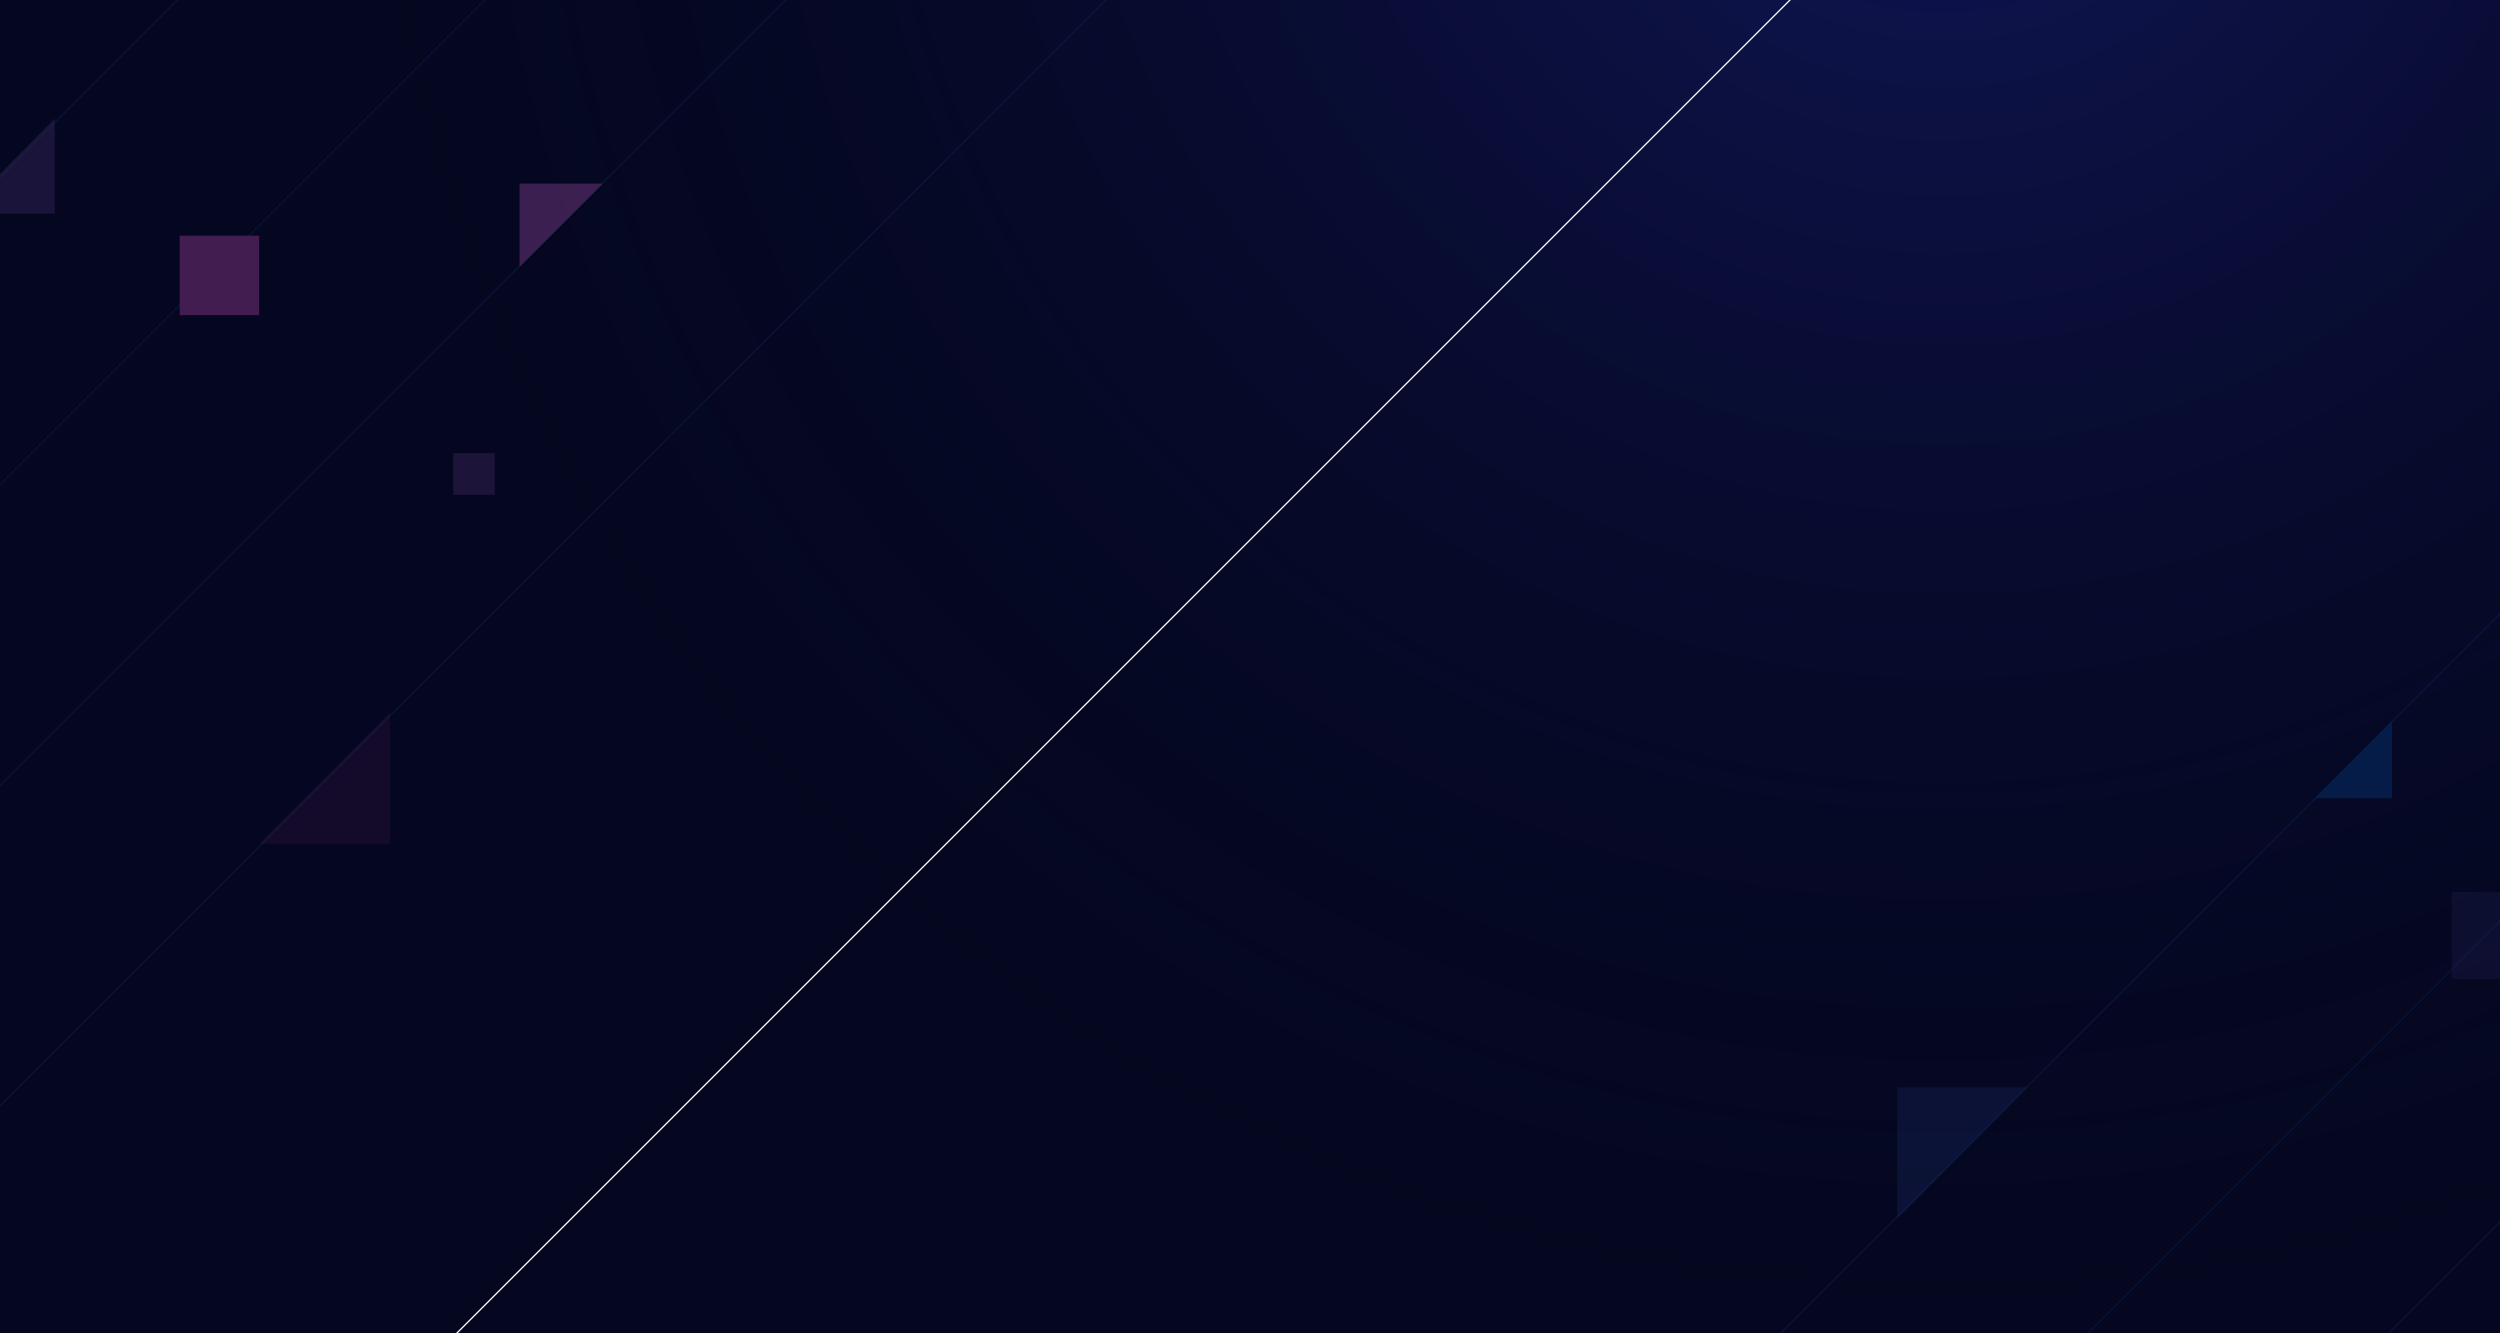 <svg width="1920" height="1024" viewBox="0 0 1920 1024" preserveAspectRatio="xMidYMid slice" fill="none" xmlns="http://www.w3.org/2000/svg">
<defs>
  <radialGradient id="paint0_radial" cx="0" cy="0" r="1" gradientUnits="userSpaceOnUse" gradientTransform="translate(1493 -213) rotate(90) scale(1229.99)">
  <stop stop-color="#182383" stop-opacity="0.61"/>
  <stop offset="1" stop-color="#040720" stop-opacity="0"/>
  </radialGradient>
</defs>

<!-- preserveAspectRatio="xMidYMid slice"  -->
<rect width="1920" height="1024" fill="#050720"/>
<circle cx="1493" cy="-213" r="1355" fill="url(#paint0_radial)"/>

<g opacity="0.4" id="figures-left">
  <line opacity="0.5" x1="-44.354" y1="2435.65" x2="1964.65" y2="426.646" stroke="#044EA2"/>
  <line opacity="0.5" x1="-44.354" y1="2671.65" x2="1964.65" y2="662.646" stroke="#044EA2"/>
  <line opacity="0.5" x1="-44.354" y1="2902.65" x2="1964.65" y2="893.646" stroke="#044EA2"/>
  <g style="mix-blend-mode:screen" opacity="0.4">
  <path d="M1457 835L1557.5 835L1457 936L1457 835Z" fill="#2B4CA0"/>
  </g>
  <g style="mix-blend-mode:screen" opacity="0.7">
  <path d="M1837 613L1778 613L1837 554L1837 613Z" fill="#044EA2"/>
  </g>
  <g style="mix-blend-mode:screen" opacity="0.3">
  <rect x="1883" y="685" width="67" height="67" fill="#4D4B9F"/>
  </g>
</g>

<g opacity="0.4" id="figures-right">
  <line opacity="0.5" x1="-44.354" y1="180.646" x2="1964.65" y2="-1828.35" stroke="#044EA2"/>
  <line opacity="0.5" x1="-44.354" y1="416.646" x2="1964.65" y2="-1592.35" stroke="#044EA2"/>
  <line opacity="0.5" x1="-44.354" y1="647.646" x2="1964.65" y2="-1361.35" stroke="#044EA2"/>
  <line opacity="0.5" x1="-44.354" y1="893.646" x2="1964.65" y2="-1115.35" stroke="#044EA2"/>
  <g style="mix-blend-mode:screen" opacity="0.2">
  <path d="M299.5 648L199 648L299.5 547L299.5 648Z" fill="#AB3C96"/>
  </g>
  <g style="mix-blend-mode:screen" opacity="0.5">
  <path d="M42 164L-30 164L42 91L42 164Z" fill="#6B489D"/>
  </g>
  <g style="mix-blend-mode:screen">
  <path d="M399 141L463 141L399 205L399 141Z" fill="#8C4399"/>
  </g>
  <g style="mix-blend-mode:screen" opacity="0.5">
  <rect x="380" y="380" width="32" height="32" transform="rotate(-180 380 380)" fill="#7B469B"/>
  </g>
  <g style="mix-blend-mode:screen">
  <rect x="199" y="242" width="61" height="61" transform="rotate(-180 199 242)" fill="#9E4098"/>
  </g>
</g>

<g id="separator-line-45-deg">
  <line x1="1410.35" y1="-35.647" x2="305.354" y2="1069.35" stroke="white"/>
</g>


<!--
<path d="M0 0H1374L350 1024H0V0Z" fill="red" opacity="0.3" />

<path d="M1374 0H1920V1024H350L1374 0Z" fill="blue" opacity="0.3"/> -->



<clipPath id="clip-left">
  <path d="M0 0H1374L350 1024H0V0Z" fill="red" opacity="0.3" />
</clipPath>

<clipPath id="clip-right">
  <path d="M1374 0H1920V1024H350L1374 0Z" fill="blue" opacity="0.3"/>
</clipPath>


</svg>
